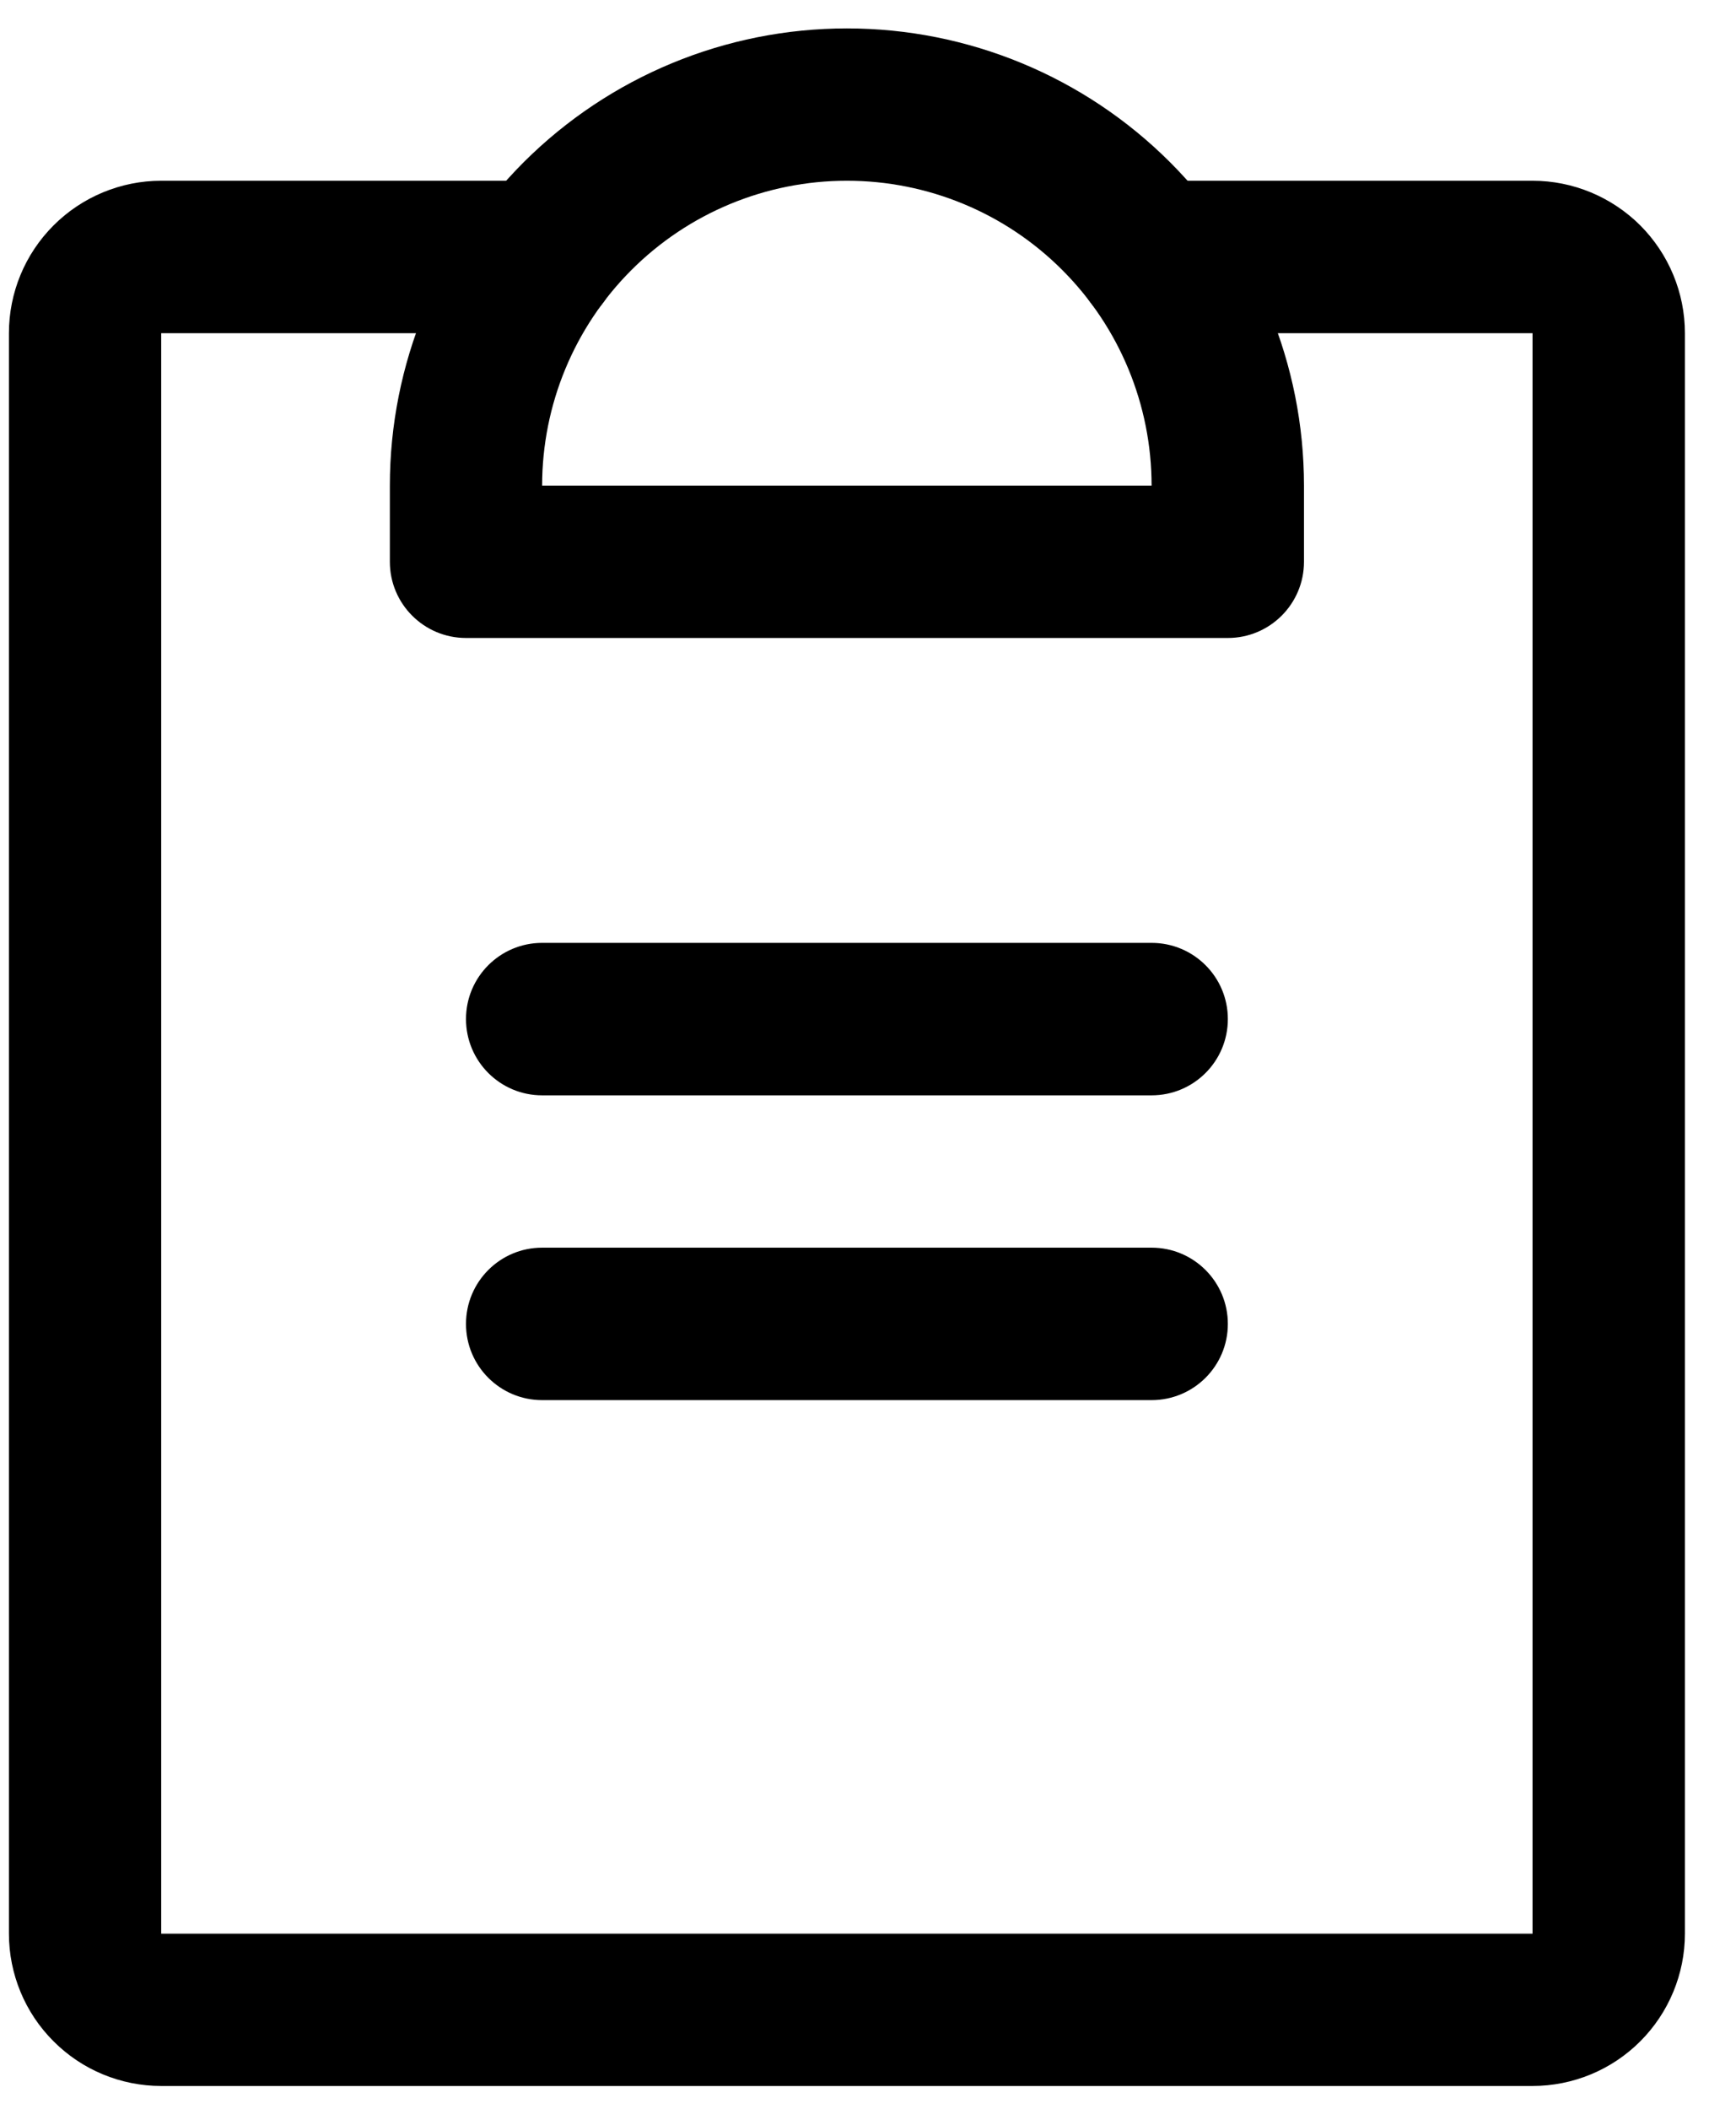 <svg width="14" height="17" viewBox="0 0 14 17" fill="none" xmlns="http://www.w3.org/2000/svg">
<path fill-rule="evenodd" clip-rule="evenodd" d="M3.758 10.673C3.758 10.333 4.033 10.058 4.372 10.058H9.287C9.627 10.058 9.902 10.333 9.902 10.673C9.902 11.012 9.627 11.287 9.287 11.287H4.372C4.033 11.287 3.758 11.012 3.758 10.673Z" fill="black"/>
<path fill-rule="evenodd" clip-rule="evenodd" d="M3.758 8.215C3.758 7.876 4.033 7.601 4.372 7.601H9.287C9.627 7.601 9.902 7.876 9.902 8.215C9.902 8.555 9.627 8.83 9.287 8.83H4.372C4.033 8.83 3.758 8.555 3.758 8.215Z" fill="black"/>
<path fill-rule="evenodd" clip-rule="evenodd" d="M0.432 1.817C0.662 1.587 0.975 1.457 1.3 1.457H4.372C4.712 1.457 4.987 1.732 4.987 2.072C4.987 2.411 4.712 2.686 4.372 2.686H1.3L1.3 15.588H12.359V2.686H9.287C8.948 2.686 8.673 2.411 8.673 2.072C8.673 1.732 8.948 1.457 9.287 1.457H12.359C12.685 1.457 12.997 1.587 13.228 1.817C13.458 2.048 13.588 2.36 13.588 2.686V15.588C13.588 15.913 13.458 16.226 13.228 16.456C12.997 16.687 12.685 16.816 12.359 16.816H1.3C0.975 16.816 0.662 16.687 0.432 16.456C0.201 16.226 0.072 15.913 0.072 15.588V2.686C0.072 2.36 0.201 2.048 0.432 1.817Z" fill="black"/>
<path fill-rule="evenodd" clip-rule="evenodd" d="M6.83 1.457C6.178 1.457 5.553 1.716 5.092 2.177C4.631 2.638 4.372 3.263 4.372 3.915H9.287C9.287 3.263 9.028 2.638 8.567 2.177C8.107 1.716 7.482 1.457 6.83 1.457ZM4.223 1.308C4.915 0.617 5.852 0.229 6.83 0.229C7.807 0.229 8.745 0.617 9.436 1.308C10.128 1.999 10.516 2.937 10.516 3.915V4.529C10.516 4.868 10.241 5.143 9.902 5.143H3.758C3.419 5.143 3.144 4.868 3.144 4.529V3.915C3.144 2.937 3.532 1.999 4.223 1.308Z" fill="black"/>
</svg>
